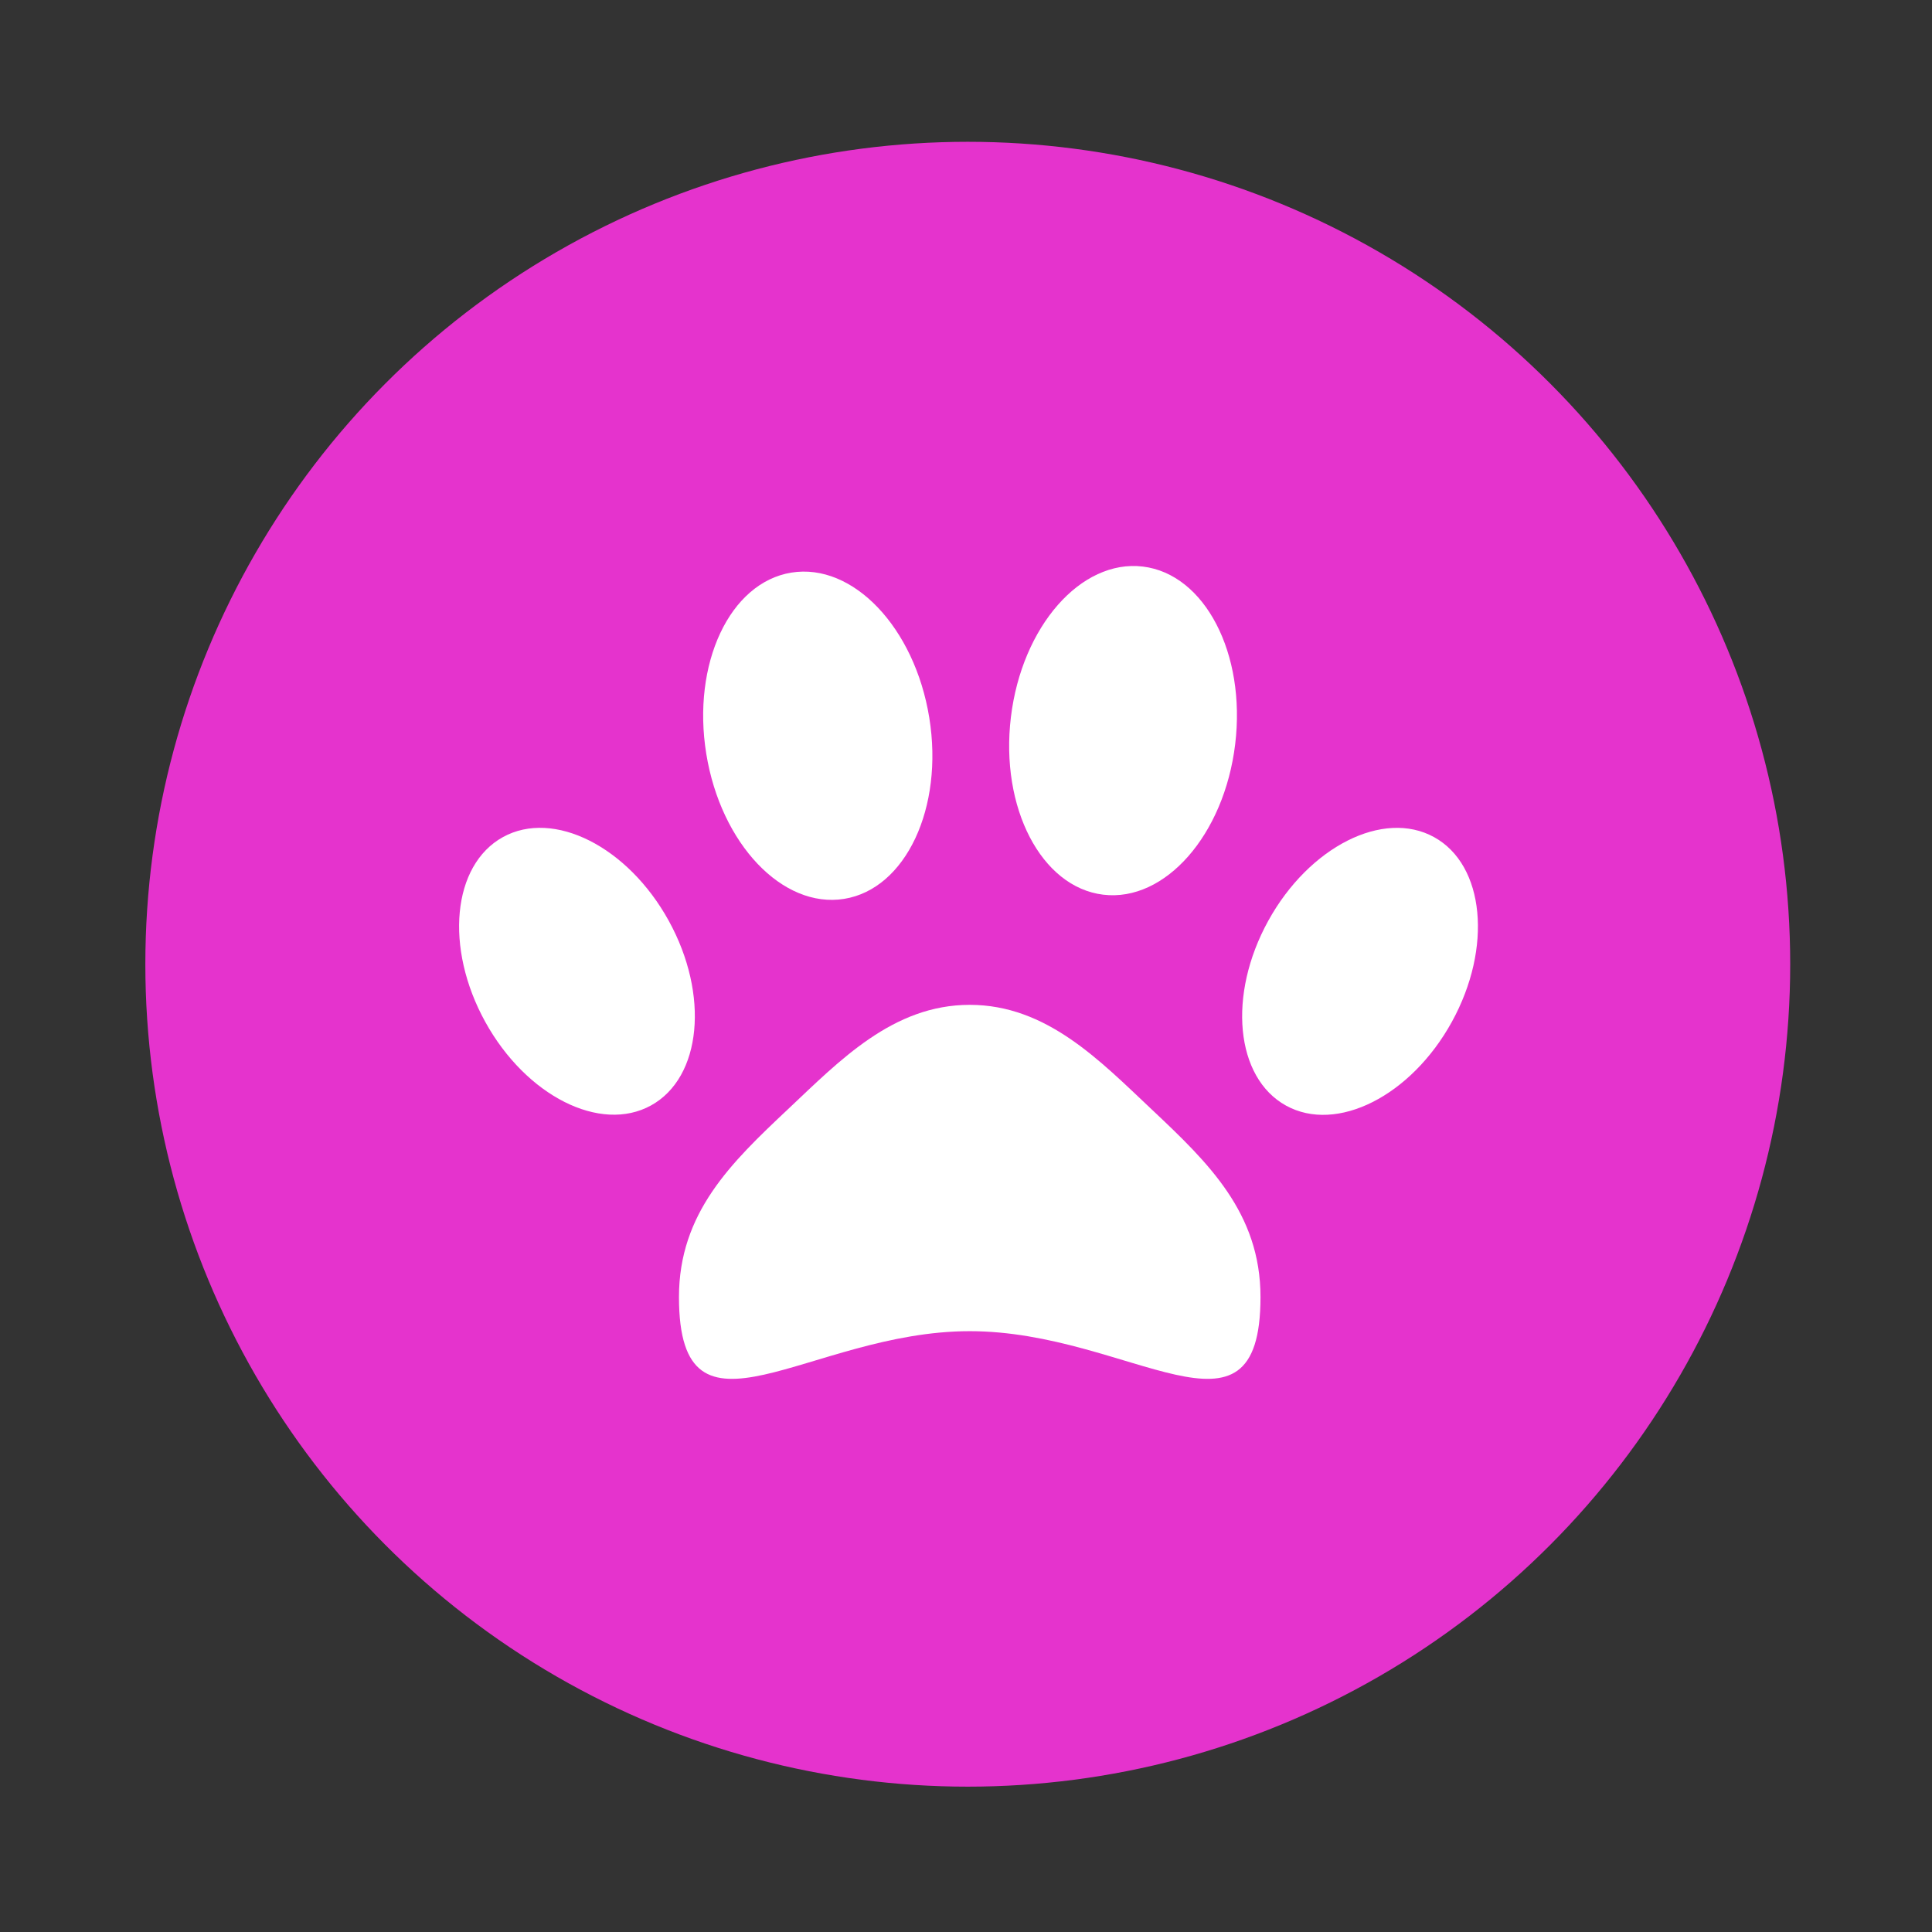<svg width="545" height="545" viewBox="0 0 545 545" fill="none" xmlns="http://www.w3.org/2000/svg">
<rect x="0" y="0" width="545" height="545" fill="#333333" stroke="none"/>
<g clip-path="url(#clip0_412_5020)">
<circle cx="273" cy="272" r="232" fill="#E533CD"/>
<ellipse cx="230.687" cy="207.544" rx="31.864" ry="46.617" transform="rotate(-9.2 230.687 207.544)" fill="white"/>
<ellipse cx="316.802" cy="206.103" rx="31.864" ry="46.617" transform="rotate(6.892 316.802 206.103)" fill="white"/>
<ellipse cx="162.758" cy="273.986" rx="29.549" ry="43.23" transform="rotate(-28.891 162.758 273.986)" fill="white"/>
<ellipse cx="29.549" cy="43.23" rx="29.549" ry="43.23" transform="matrix(-0.876 -0.483 -0.483 0.876 430.42 250.413)" fill="white"/>
<path d="M355.574 365.897C355.574 411.427 318.852 375.511 273.553 375.511C228.254 375.511 191.531 411.427 191.531 365.897C191.531 342.156 206.237 328.005 222.216 312.962C236.881 299.157 251.874 283.458 273.553 283.458C295.231 283.458 310.225 299.157 324.89 312.962C340.869 328.005 355.574 342.156 355.574 365.897Z" fill="white"/>
</g>
<defs>
<clipPath id="clip0_412_5020">
<rect width="545" height="545" fill="white"/>
</clipPath>
</defs>
</svg>
